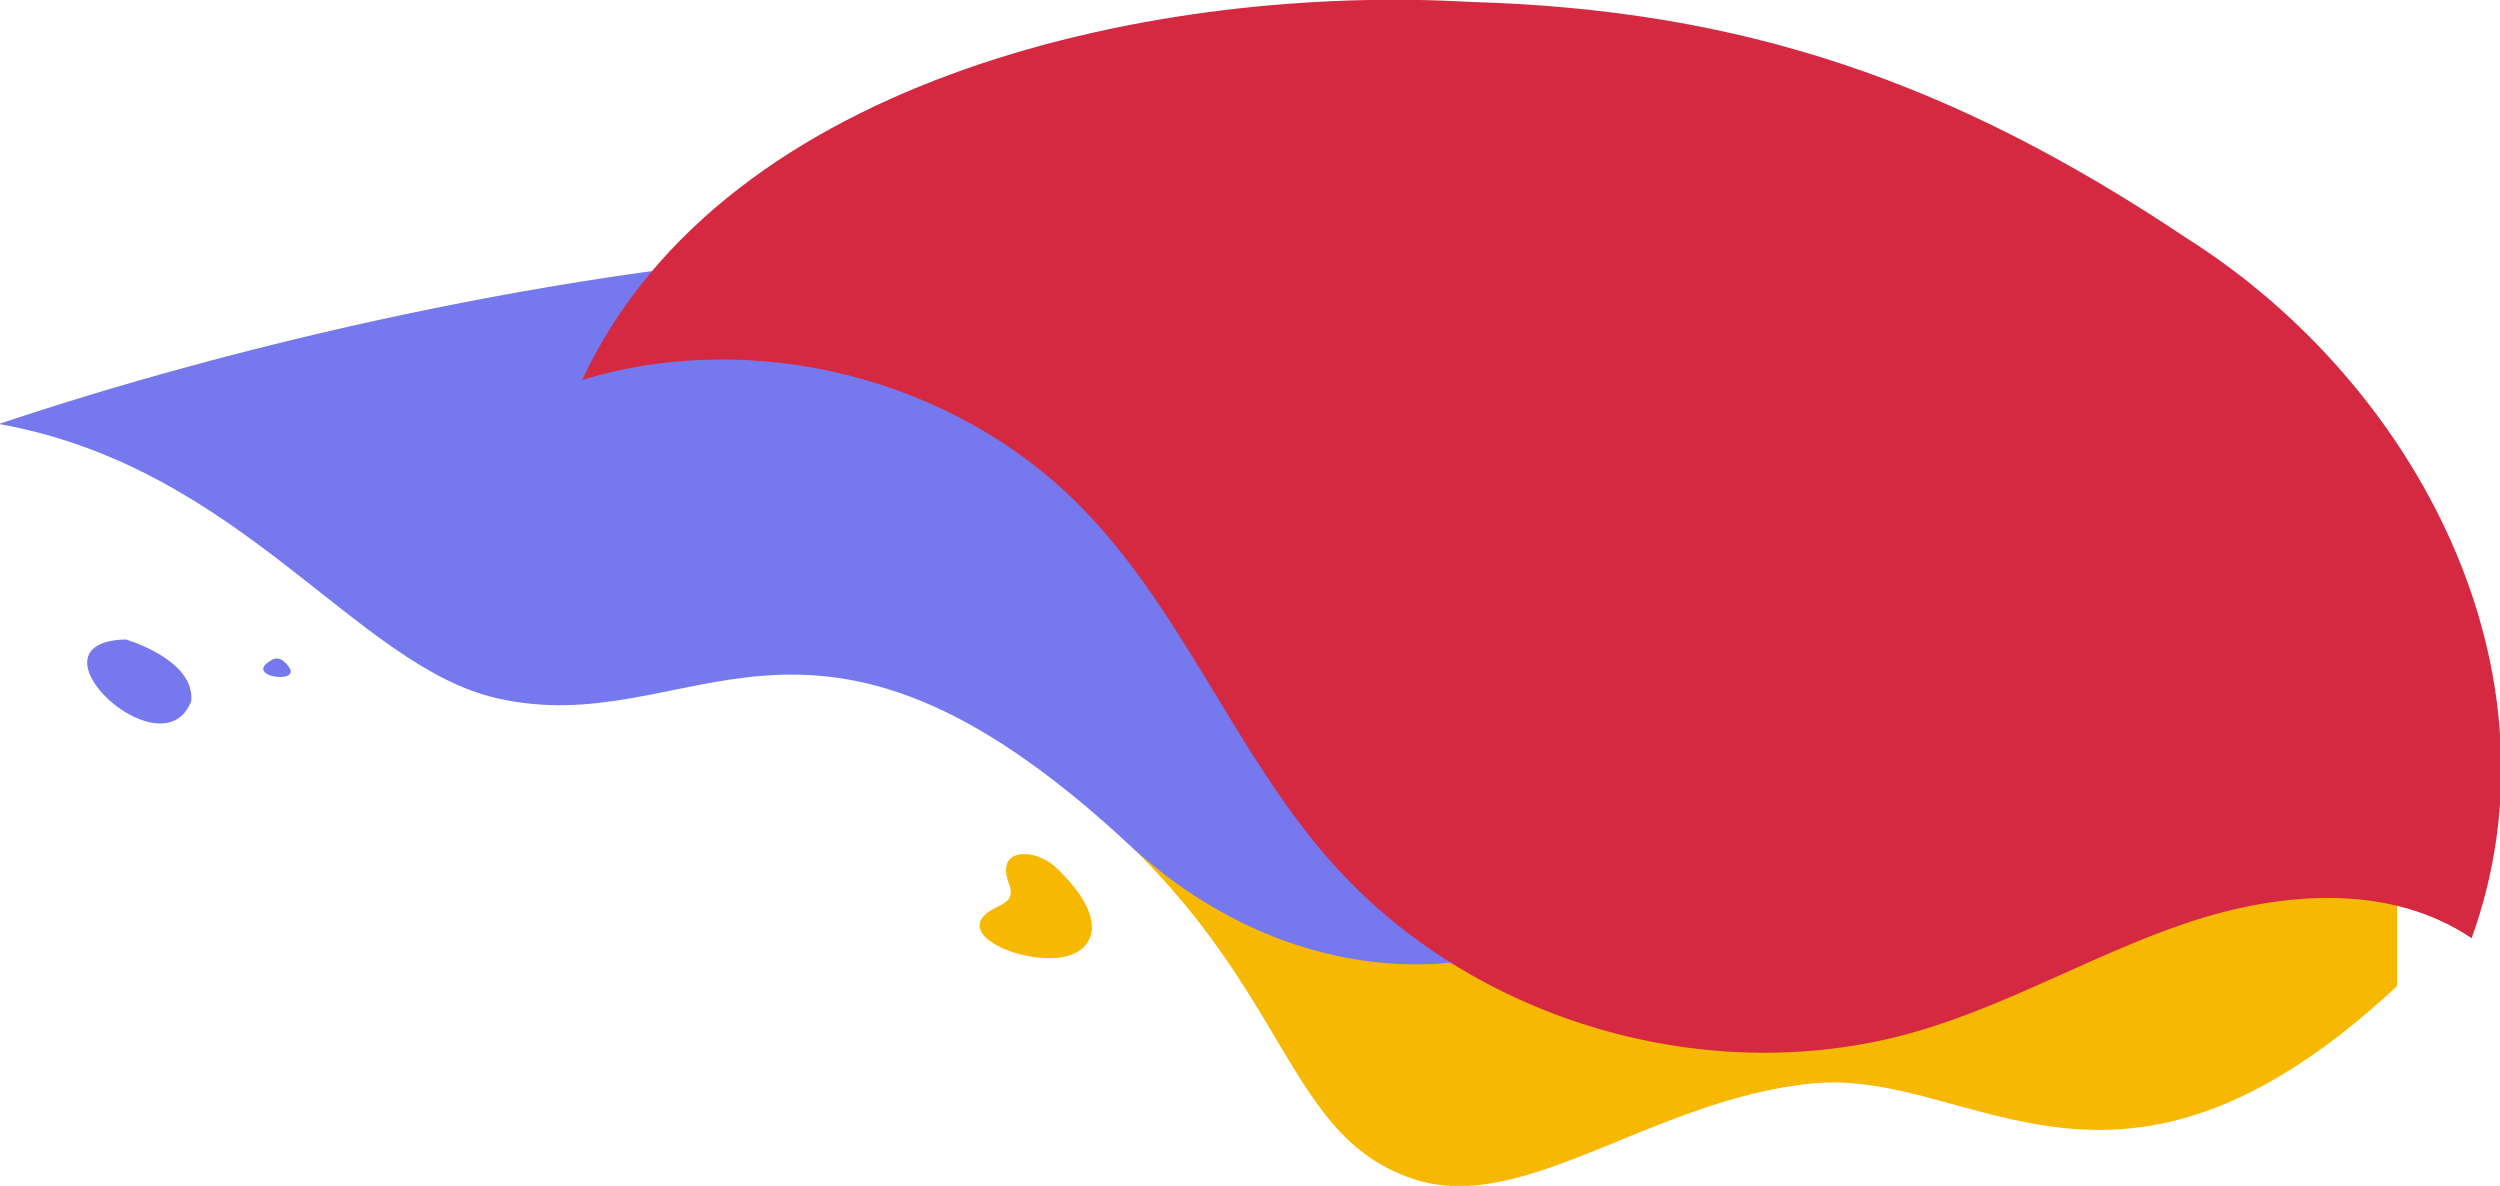 <?xml version="1.0" encoding="UTF-8" standalone="no"?>
<!-- Created with Inkscape (http://www.inkscape.org/) -->

<svg
   width="274.743mm"
   height="130.32mm"
   viewBox="0 0 274.743 130.32"
   version="1.1"
   id="svg73071"
   inkscape:export-filename="Blob_superior.png"
   inkscape:export-xdpi="96"
   inkscape:export-ydpi="96"
   sodipodi:docname="Blob_superior.svg"
   xmlns:inkscape="http://www.inkscape.org/namespaces/inkscape"
   xmlns:sodipodi="http://sodipodi.sourceforge.net/DTD/sodipodi-0.dtd"
   xmlns="http://www.w3.org/2000/svg"
   xmlns:svg="http://www.w3.org/2000/svg">
  <sodipodi:namedview
     id="namedview73073"
     pagecolor="#ffffff"
     bordercolor="#000000"
     borderopacity="0.25"
     inkscape:showpageshadow="2"
     inkscape:pageopacity="0.0"
     inkscape:pagecheckerboard="0"
     inkscape:deskcolor="#d1d1d1"
     inkscape:document-units="mm"
     showgrid="false" />
  <defs
     id="defs73068" />
  <g
     inkscape:label="Layer 1"
     inkscape:groupmode="layer"
     id="layer1"
     transform="translate(44.654,-11.838)">
    <g
       id="g64730"
       transform="matrix(0.353,0,0,-0.353,66.264,94.052)"
       style="fill:#f7b801;fill-opacity:1">
      <path
         d="m 0,0 c 89.39,-60.326 79.579,-118.738 125.842,-134.159 34.281,-11.427 74.596,25.042 124.418,29.787 49.821,4.745 94.014,-51.546 181.796,30.303 V 0 Z"
         style="fill:#f7b801;fill-opacity:1;fill-rule:nonzero;stroke:none"
         id="path64732" />
    </g>
    <g
       id="g64734"
       transform="matrix(0.353,0,0,-0.353,71.391,107.172)"
       style="fill:#f7b801;fill-opacity:1">
      <path
         d="m 0,0 c 15.6,-14.808 12.496,-24.125 5.059,-27.066 -11.339,-4.485 -36.326,4.834 -26.627,12.809 3.71,3.05 9.188,2.856 7.005,9.074 C -19.14,6.311 -6.532,6.201 0,0"
         style="fill:#f7b801;fill-opacity:1;fill-rule:nonzero;stroke:none"
         id="path64736" />
    </g>
    <g
       id="g64738"
       transform="matrix(0.353,0,0,-0.353,143.415,61.856)"
       style="fill:#7678ed;fill-opacity:1">
      <path
         d="m 0,0 c 46.776,-138.96 -90.054,-205.964 -181.771,-120.805 -100.213,93.047 -135.144,31.013 -196.449,45.161 -44.031,10.161 -79.582,71.901 -154.888,85.337 C -392.221,57.021 -116.889,111.459 0,0"
         style="fill:#7678ed;fill-opacity:1;fill-rule:nonzero;stroke:none"
         id="path64740" />
    </g>
    <g
       id="g64742"
       transform="matrix(0.353,0,0,-0.353,19.321,53.591)"
       style="fill:#d52941;fill-opacity:1">
      <path
         d="m 0,0 c 53.634,16.326 115.739,0.578 155.113,-39.332 31.754,-32.207 48.056,-76.673 77.849,-110.445 44.25,-50.198 118.426,-71.722 182.673,-53.008 29.242,8.52 55.812,24.398 84.668,33.986 28.277,9.356 62.193,12.362 87.935,-5.013 C 618.354,-90.498 570.981,-1.103 499.594,44.084 426.998,92.652 361.569,115.326 276.119,117.697 181.36,123.143 44.745,95.695 0,0"
         style="fill:#d52941;fill-opacity:1;fill-rule:nonzero;stroke:none"
         id="path64744" />
    </g>
    <g
       id="g64758"
       transform="matrix(0.353,0,0,-0.353,-30.829,82.112)"
       style="fill:#7678ed;fill-opacity:1">
      <path
         d="M 0,0 C 8.274,-2.645 21.269,-8.934 20.378,-19.189 11.434,-42.232 -32.978,-0.844 0,0"
         style="fill:#7678ed;fill-opacity:1;fill-rule:nonzero;stroke:none"
         id="path64760" />
    </g>
    <g
       id="g64762"
       transform="matrix(0.353,0,0,-0.353,-14.808,84.376)"
       style="fill:#7678ed;fill-opacity:1">
      <path
         d="M 0,0 C 2.28,1.352 4.175,-0.384 5.423,-2.194 9.365,-7.665 -9.203,-5.192 0,0"
         style="fill:#7678ed;fill-opacity:1;fill-rule:nonzero;stroke:none"
         id="path64764" />
    </g>
  </g>
</svg>
